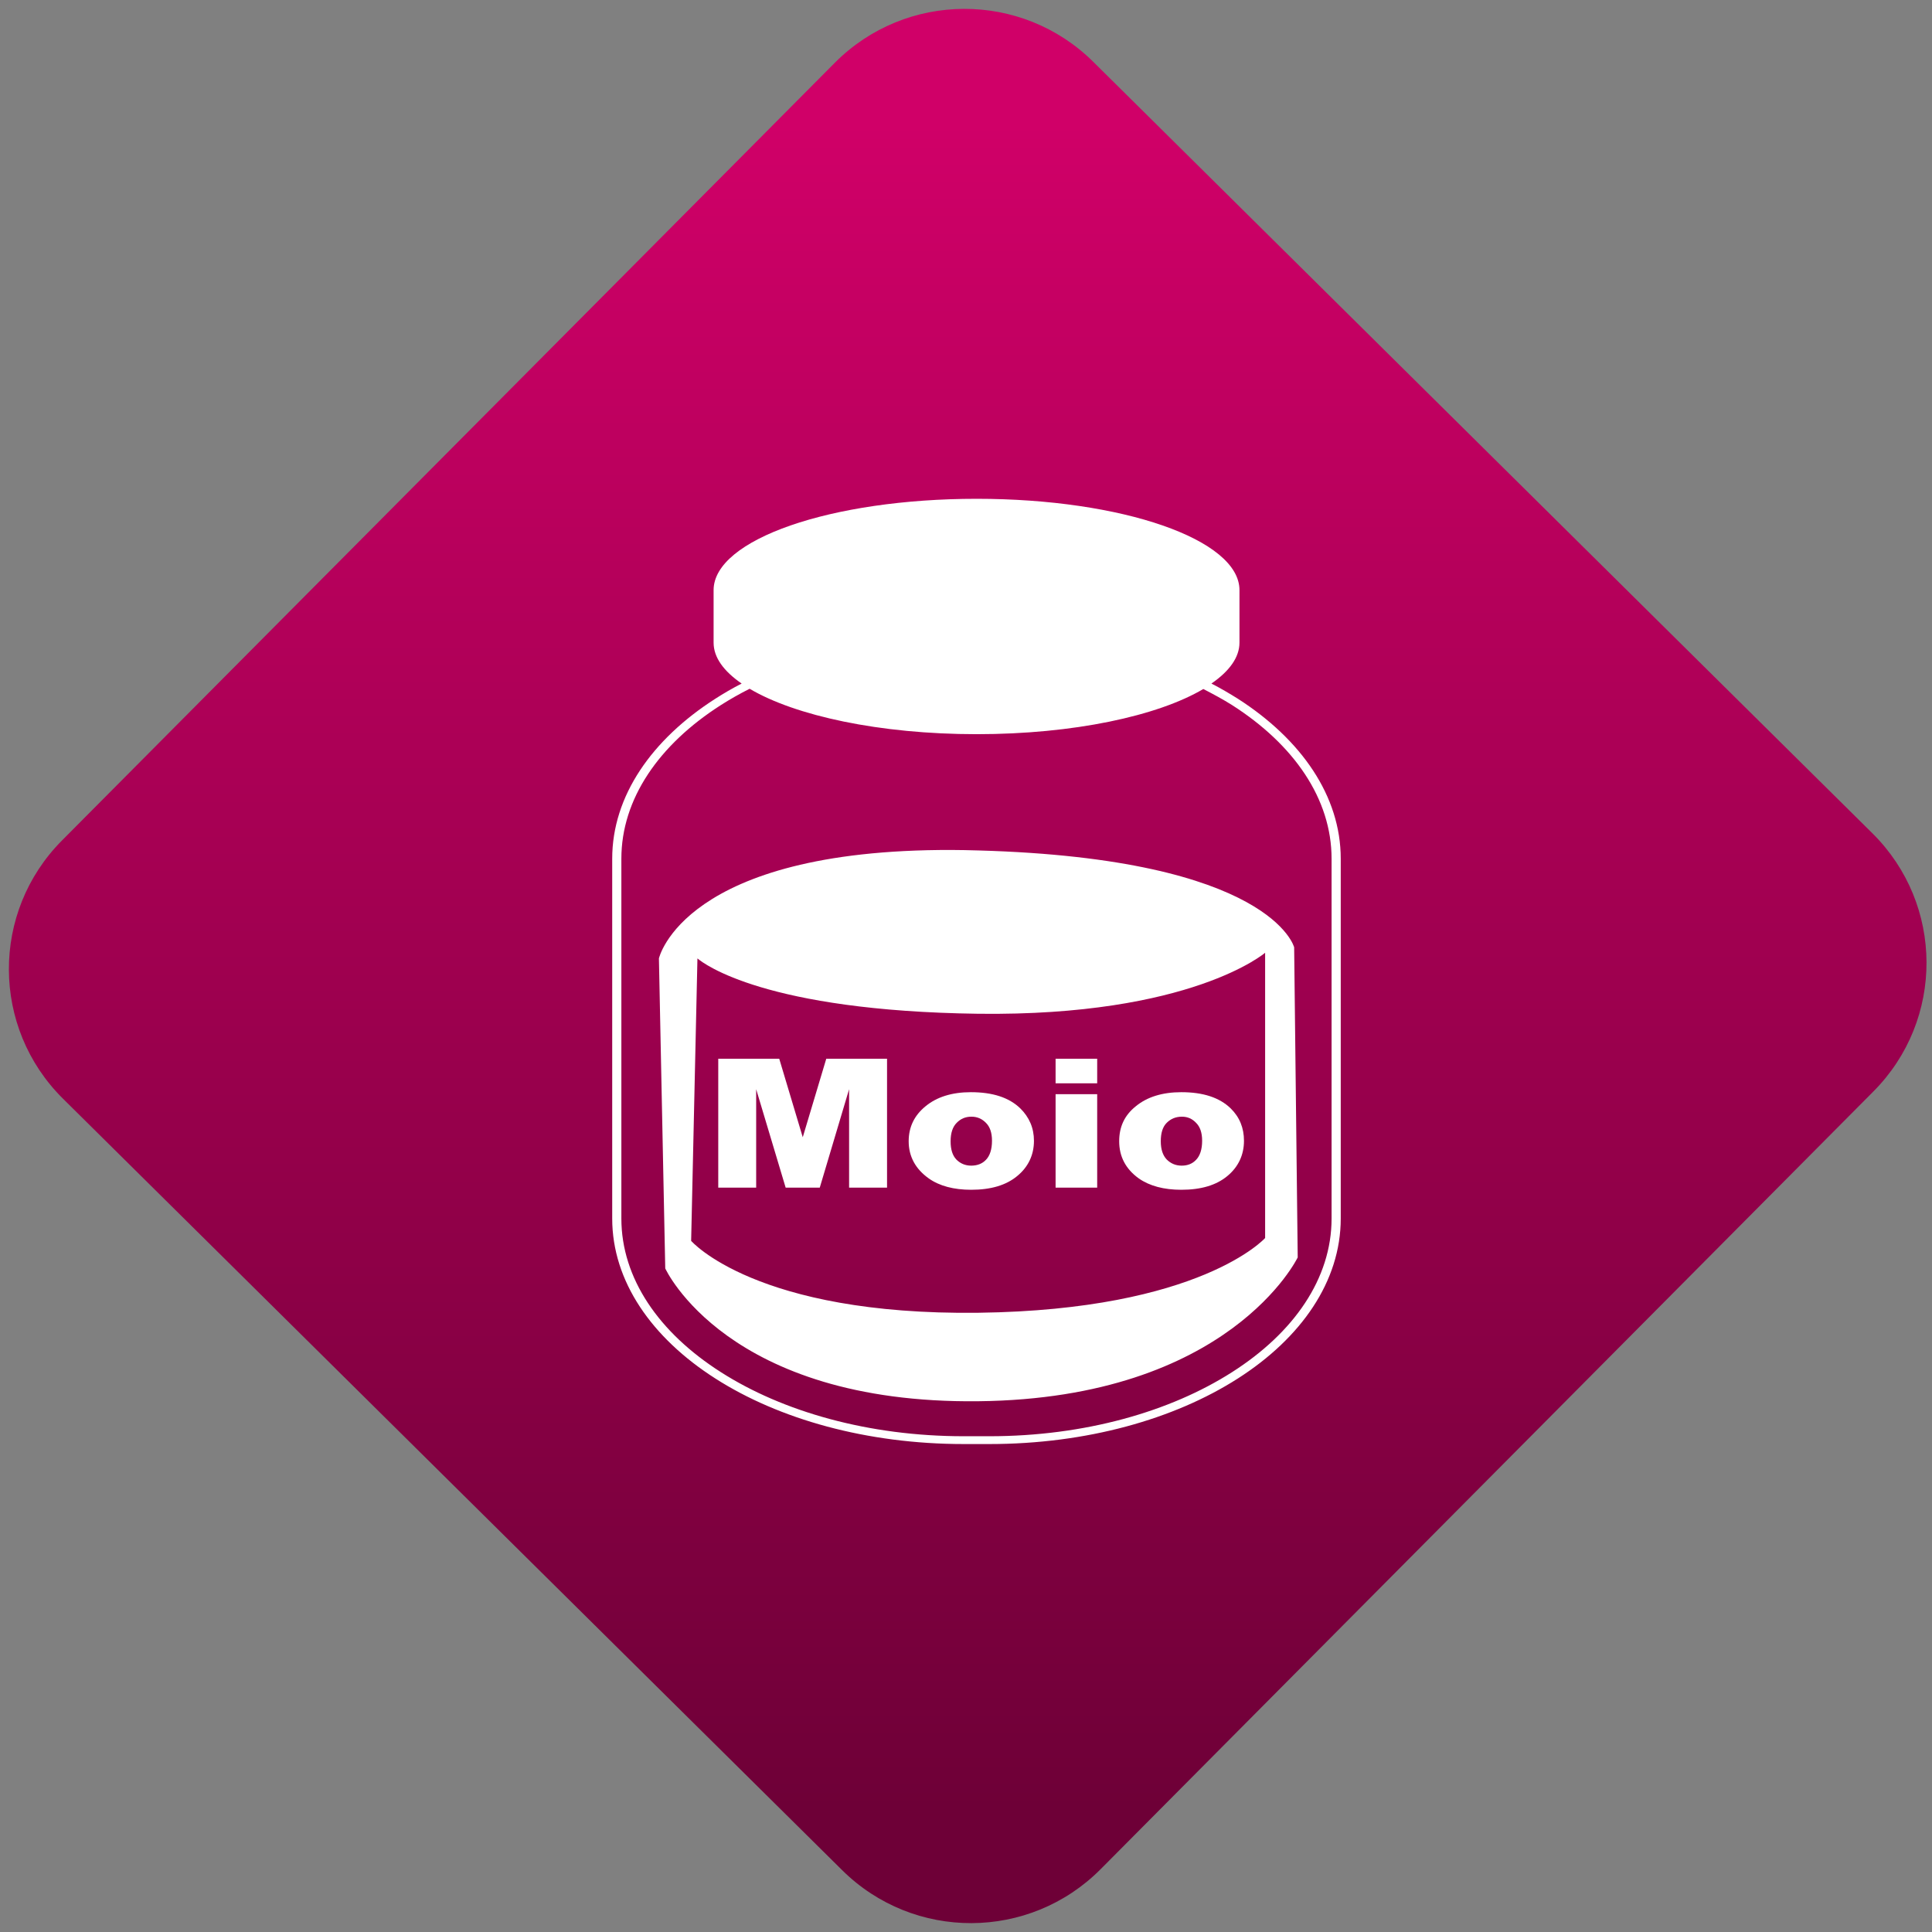<svg width="64" height="64" viewBox="0 0 64 64" version="1.1"><rect x="0" y="0" width="64" height="64" fill="#808080" stroke="none"/><defs><linearGradient id="linear-pattern-0" gradientUnits="userSpaceOnUse" x1="0" y1="0" x2="0" y2="1" gradientTransform="matrix(60, 0, 0, 56, 0, 4)"><stop offset="0" stop-color="#d00068" stop-opacity="1"/><stop offset="1" stop-color="#6e0037" stop-opacity="1"/></linearGradient></defs><path fill="url(#linear-pattern-0)" fill-opacity="1" d="M 36.219 2.051 L 62.027 27.605 C 64.402 29.957 64.418 33.785 62.059 36.156 L 36.461 61.918 C 34.105 64.289 30.27 64.305 27.895 61.949 L 2.086 36.395 C -0.289 34.043 -0.305 30.215 2.051 27.844 L 27.652 2.082 C 30.008 -0.289 33.844 -0.305 36.219 2.051 Z M 36.219 2.051 " /><g transform="matrix(1.008,0,0,1.003,16.221,16.077)"><path fill-rule="nonzero" fill="rgb(100%, 100%, 100%)" fill-opacity="1" d="M 16.004 0.445 C 11.215 0.445 7.359 1.789 7.359 3.461 L 7.359 5.195 C 7.359 5.688 7.695 6.141 8.281 6.547 C 7.977 6.703 7.691 6.871 7.418 7.047 C 5.328 8.391 4.027 10.262 4.027 12.332 L 4.027 24.215 C 4.027 26.289 5.328 28.16 7.418 29.5 C 9.508 30.844 12.395 31.664 15.578 31.664 L 16.422 31.664 C 19.609 31.664 22.496 30.844 24.586 29.5 C 26.672 28.16 27.969 26.289 27.969 24.215 L 27.969 12.332 C 27.969 10.262 26.672 8.391 24.586 7.047 C 24.312 6.875 24.023 6.703 23.719 6.547 C 24.305 6.141 24.641 5.684 24.641 5.195 L 24.641 3.461 C 24.641 1.789 20.789 0.445 16.004 0.445 Z M 8.543 6.719 C 10.039 7.609 12.809 8.219 16.004 8.219 C 19.188 8.219 21.953 7.617 23.453 6.727 C 23.777 6.895 24.102 7.07 24.398 7.258 C 26.43 8.562 27.668 10.355 27.668 12.332 L 27.668 24.215 C 27.668 26.195 26.43 27.988 24.398 29.289 C 22.367 30.594 19.551 31.406 16.422 31.406 L 15.578 31.406 C 12.453 31.406 9.629 30.594 7.598 29.289 C 5.566 27.988 4.328 26.195 4.328 24.215 L 4.328 12.332 C 4.328 10.355 5.566 8.562 7.598 7.258 C 7.898 7.066 8.211 6.887 8.543 6.719 Z M 15.18 12.043 C 6.359 12.02 5.562 15.625 5.562 15.625 L 5.77 25.863 C 5.77 25.863 7.789 30.344 16.059 30.25 C 24.328 30.16 26.555 25.5 26.555 25.5 L 26.438 15.258 C 26.438 15.258 25.703 12.332 16.059 12.059 C 15.758 12.051 15.461 12.043 15.18 12.043 Z M 25.484 15.438 L 25.484 24.859 C 25.484 24.859 23.375 27.234 16.059 27.328 C 8.742 27.418 6.621 24.953 6.621 24.953 L 6.828 15.625 C 7.039 15.805 9.062 17.359 16.059 17.453 C 23.055 17.539 25.484 15.438 25.484 15.438 Z M 7.512 18.938 L 7.512 23.195 L 8.758 23.195 L 8.758 19.945 L 9.727 23.195 L 10.848 23.195 L 11.812 19.945 L 11.812 23.195 L 13.059 23.195 L 13.059 18.938 L 11.062 18.938 L 10.289 21.531 L 9.516 18.938 Z M 18.598 18.938 L 18.598 19.75 L 19.965 19.75 L 19.965 18.938 Z M 15.812 20.043 C 15.188 20.043 14.691 20.203 14.324 20.508 C 13.957 20.809 13.77 21.191 13.77 21.664 C 13.77 22.164 13.992 22.578 14.43 22.891 C 14.781 23.141 15.25 23.266 15.824 23.266 C 16.469 23.266 16.969 23.117 17.332 22.816 C 17.699 22.516 17.887 22.117 17.887 21.648 C 17.887 21.223 17.73 20.867 17.438 20.578 C 17.07 20.219 16.531 20.043 15.812 20.043 Z M 22.73 20.043 C 22.102 20.043 21.602 20.203 21.234 20.508 C 20.859 20.809 20.688 21.191 20.688 21.664 C 20.688 22.164 20.898 22.578 21.332 22.891 C 21.688 23.141 22.156 23.266 22.73 23.266 C 23.375 23.266 23.875 23.117 24.238 22.816 C 24.602 22.516 24.789 22.117 24.789 21.648 C 24.789 21.223 24.645 20.867 24.352 20.578 C 23.984 20.219 23.445 20.043 22.73 20.043 Z M 18.598 20.109 L 18.598 23.195 L 19.965 23.195 L 19.965 20.109 Z M 15.832 20.852 C 16.023 20.852 16.18 20.922 16.309 21.055 C 16.438 21.184 16.508 21.375 16.508 21.648 C 16.508 21.93 16.438 22.145 16.309 22.277 C 16.188 22.406 16.023 22.469 15.824 22.469 C 15.629 22.469 15.465 22.398 15.336 22.266 C 15.211 22.133 15.148 21.938 15.148 21.664 C 15.148 21.391 15.215 21.188 15.348 21.055 C 15.477 20.922 15.633 20.852 15.832 20.852 Z M 22.75 20.852 C 22.938 20.852 23.09 20.922 23.215 21.055 C 23.344 21.184 23.414 21.375 23.414 21.648 C 23.414 21.93 23.344 22.145 23.215 22.277 C 23.094 22.406 22.938 22.469 22.742 22.469 C 22.543 22.469 22.383 22.398 22.25 22.266 C 22.125 22.133 22.055 21.938 22.055 21.664 C 22.055 21.391 22.117 21.188 22.25 21.055 C 22.383 20.922 22.547 20.852 22.75 20.852 Z M 22.75 20.852 "/></g></svg>
